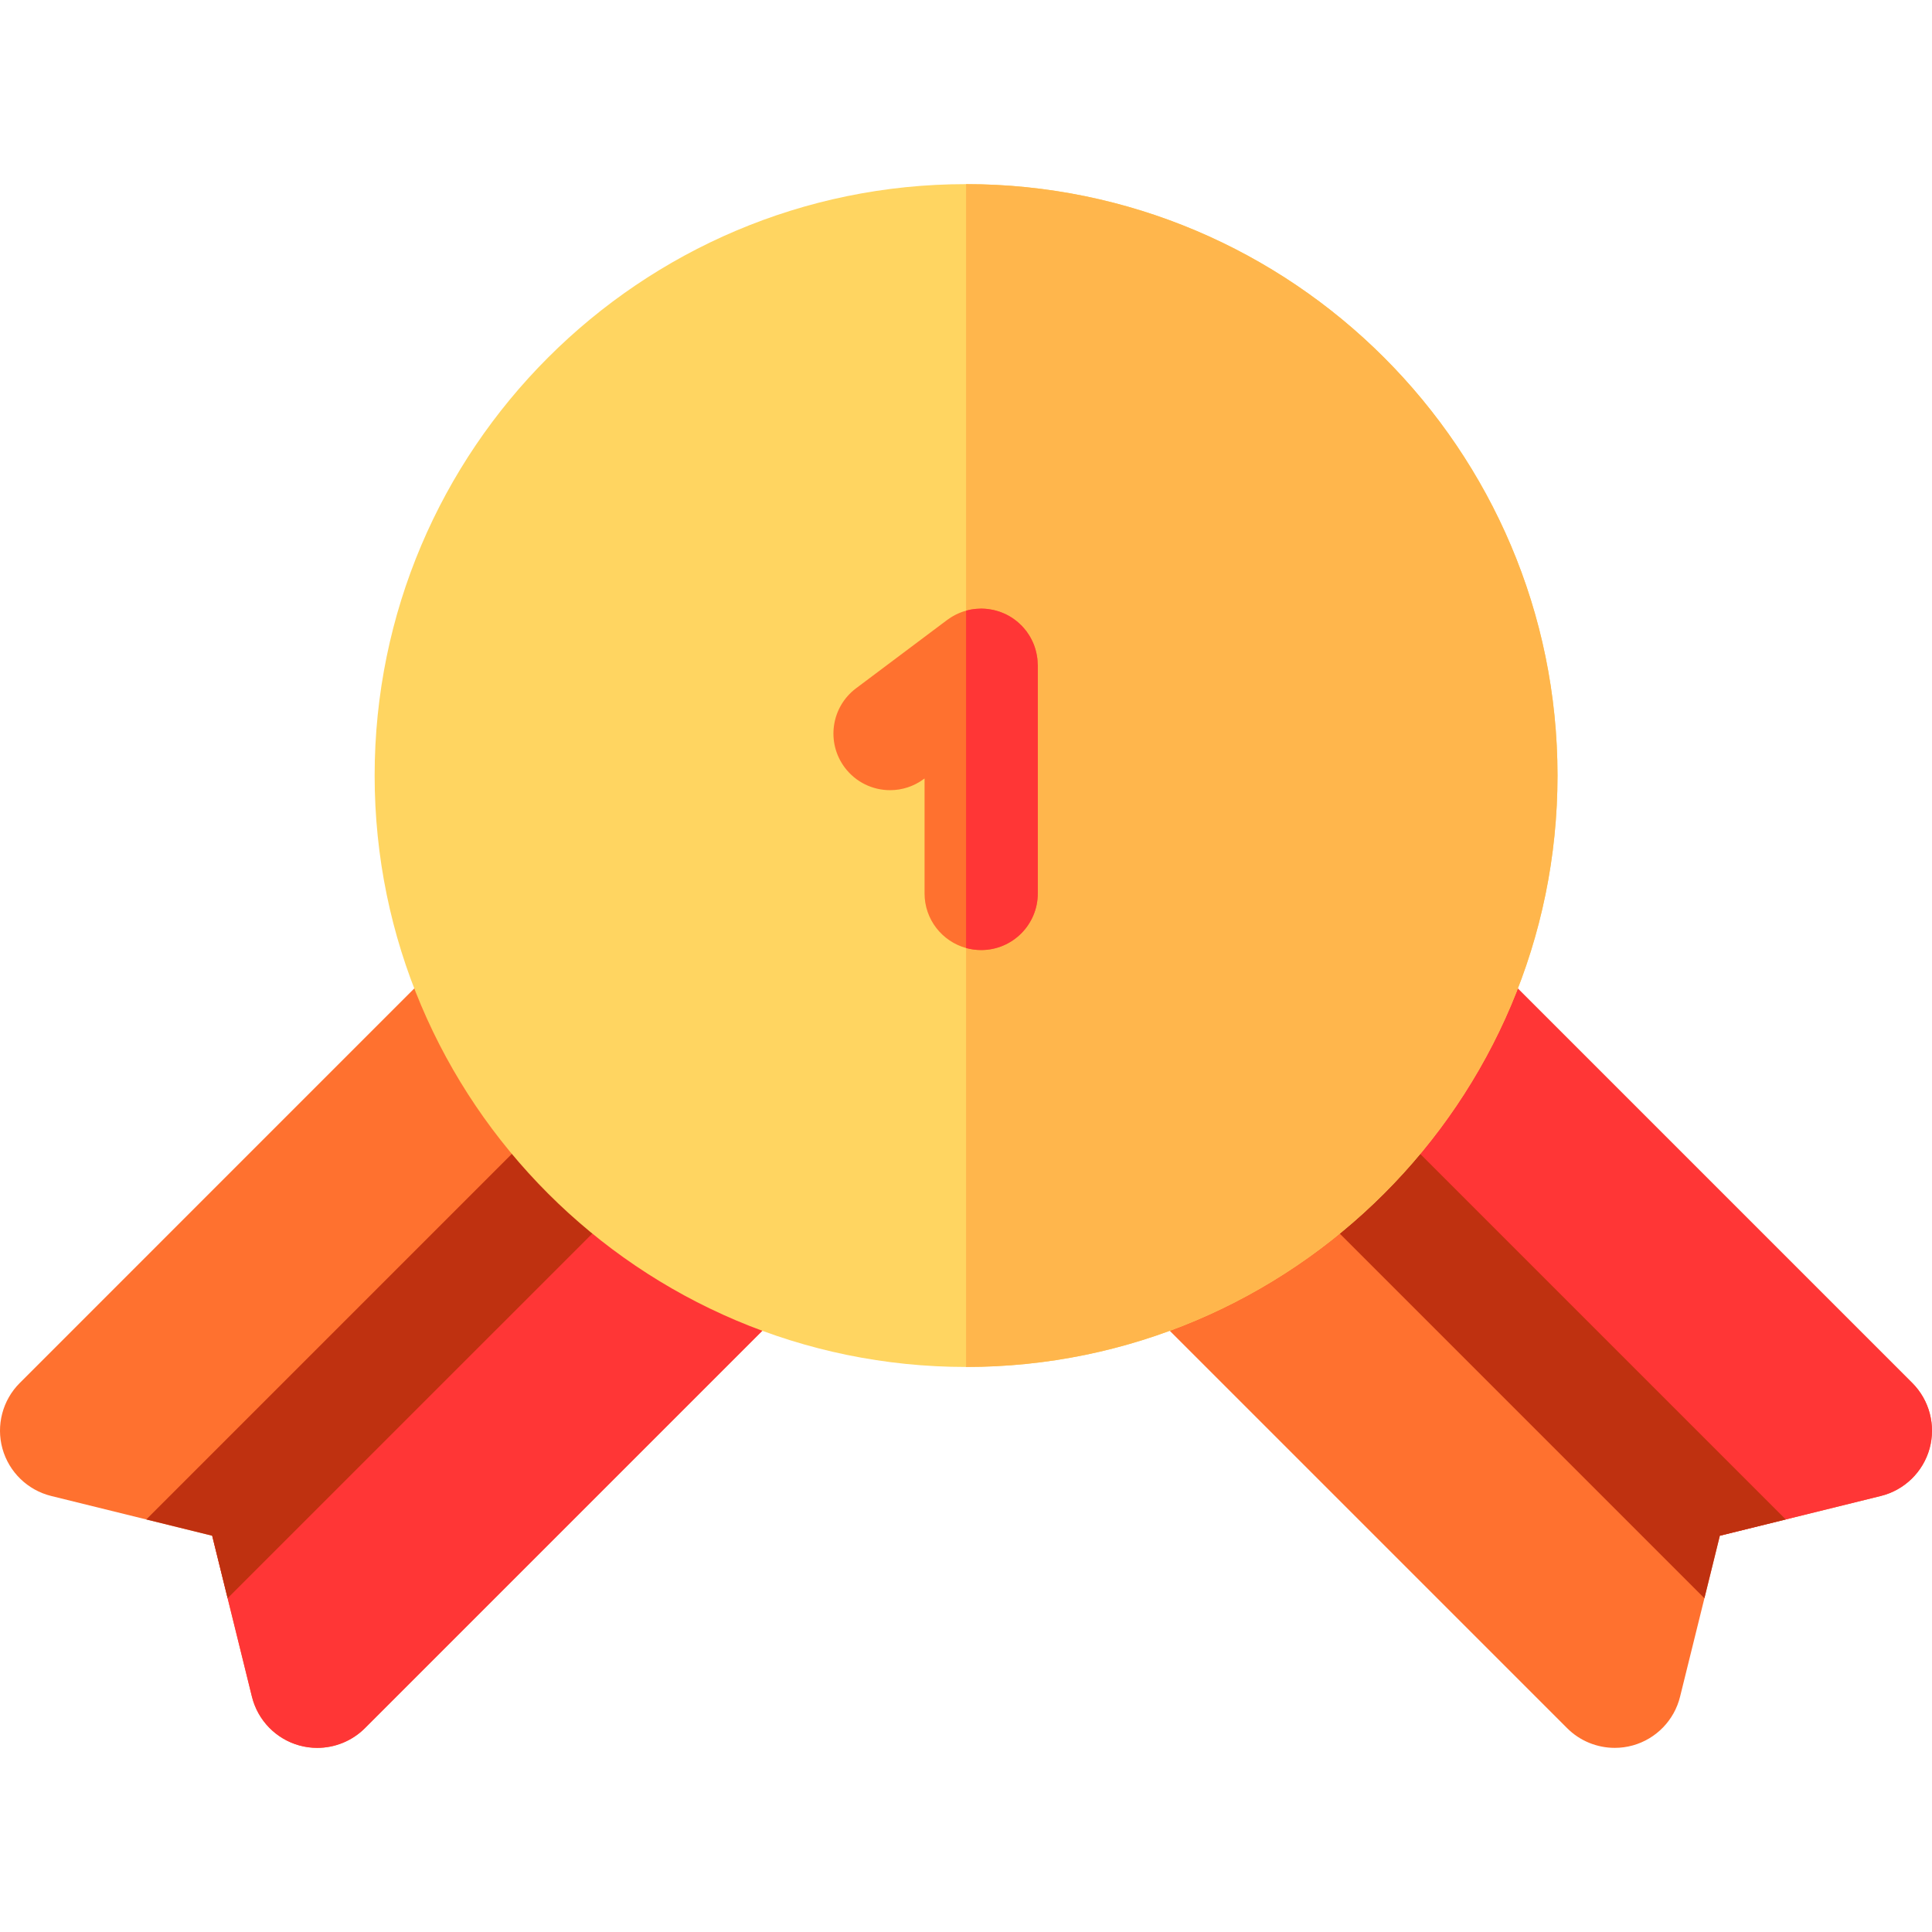 <?xml version="1.0" encoding="iso-8859-1"?>
<!-- Generator: Adobe Illustrator 19.0.0, SVG Export Plug-In . SVG Version: 6.00 Build 0)  -->
<svg version="1.1" id="Capa_1" xmlns="http://www.w3.org/2000/svg" xmlns:xlink="http://www.w3.org/1999/xlink" x="0px" y="0px"
	 viewBox="0 0 512 512" style="enable-background:new 0 0 512 512;" xml:space="preserve">
<path style="fill:#FF712F;" d="M207.709,346.976L96.703,457.982c-3.391,3.391-7.962,5.221-12.633,5.221
	c-1.59,0-3.201-0.21-4.771-0.65c-6.191-1.72-10.993-6.672-12.533-12.913l-6.442-26.096l-4.091-16.564l-17.464-4.311l-25.206-6.221
	c-6.241-1.54-11.183-6.341-12.913-12.533c-1.72-6.191,0.03-12.863,4.581-17.404l110.996-111.006c5.861-5.861,15.364-5.861,21.225,0
	c0,0,10.953,10.953,24.246,24.236c3.381,3.381,6.902,6.912,10.442,10.452c3.631,3.631,7.272,7.272,10.773,10.773
	c12.173,12.173,22.595,22.595,24.796,24.796C213.56,331.623,213.56,341.125,207.709,346.976z"/>
<path style="fill:#FF3636;" d="M207.709,346.976L96.703,457.982c-3.391,3.391-7.962,5.221-12.633,5.221
	c-1.59,0-3.201-0.21-4.771-0.65c-6.191-1.72-10.993-6.672-12.533-12.913l-6.442-26.096l-4.091-16.564L172.14,290.193
	c3.631,3.631,7.272,7.272,10.773,10.773c12.173,12.173,22.595,22.595,24.796,24.796C213.56,331.623,213.56,341.125,207.709,346.976z
	"/>
<path style="fill:#BF3110;" d="M182.913,300.966L60.324,423.544l-4.091-16.564l-17.464-4.311l122.929-122.929
	C168.539,286.592,176.011,294.064,182.913,300.966z"/>
<path style="fill:#FF712F;" d="M511.35,383.915c-1.73,6.191-6.672,10.993-12.913,12.533l-25.196,6.221l-17.464,4.311l-4.091,16.574
	l-6.452,26.086c-1.53,6.241-6.341,11.193-12.523,12.913c-1.58,0.44-3.191,0.65-4.781,0.65c-4.671,0-9.242-1.83-12.623-5.221
	L304.301,346.976c-5.861-5.851-5.861-15.354,0-21.215c2.201-2.201,12.623-12.623,24.796-24.796
	c3.401-3.401,6.942-6.942,10.482-10.482c3.631-3.641,7.262-7.272,10.733-10.742c13.293-13.283,24.246-24.236,24.246-24.236
	c5.861-5.861,15.354-5.861,21.215,0l111.006,111.006C511.32,371.052,513.07,377.724,511.35,383.915z"/>
<path style="fill:#FF3636;" d="M511.35,383.915c-1.73,6.191-6.672,10.993-12.913,12.533l-25.196,6.221l-17.464,4.311L339.58,290.483
	c3.631-3.641,7.262-7.272,10.733-10.742c13.293-13.283,24.246-24.236,24.246-24.236c5.861-5.861,15.354-5.861,21.215,0
	l111.006,111.006C511.32,371.052,513.07,377.724,511.35,383.915z"/>
<path style="fill:#BF3110;" d="M473.241,402.669l-17.464,4.311l-4.091,16.574L329.097,300.966
	c6.902-6.902,14.373-14.373,21.215-21.225L473.241,402.669z"/>
<path style="fill:#FFD561;" d="M412.757,205.523c0,86.43-70.316,156.737-156.737,156.737S99.283,291.953,99.283,205.523
	c0-86.42,70.316-156.727,156.737-156.727S412.757,119.103,412.757,205.523z"/>
<path style="fill:#FFB64C;" d="M412.757,205.523c0,86.43-70.316,156.737-156.737,156.737V48.797
	C342.44,48.797,412.757,119.103,412.757,205.523z"/>
<path style="fill:#FF712F;" d="M275.024,176.286v60.484c0,8.282-6.722,15.004-15.004,15.004c-1.38,0-2.731-0.19-4.001-0.54
	c-6.341-1.75-11.003-7.562-11.003-14.463v-30.477l-0.14,0.11c-2.701,2.02-5.861,3.001-8.992,3.001c-4.561,0-9.062-2.07-12.013-6.001
	c-4.971-6.632-3.631-16.034,3.001-21.005l24.146-18.114c0.09-0.07,0.19-0.12,0.28-0.19c0.23-0.16,0.46-0.32,0.7-0.48
	c0.19-0.11,0.37-0.23,0.56-0.33c0.24-0.14,0.47-0.26,0.72-0.39c0.2-0.1,0.41-0.2,0.61-0.29c0.23-0.11,0.47-0.2,0.71-0.3
	c0.22-0.08,0.45-0.17,0.68-0.25c0.23-0.07,0.46-0.14,0.69-0.2c0.02,0,0.03-0.01,0.05-0.01c0.23-0.07,0.46-0.13,0.69-0.18
	c0.22-0.05,0.45-0.1,0.67-0.14c0.27-0.04,0.54-0.09,0.81-0.12c0.21-0.02,0.43-0.04,0.64-0.06c0.29-0.02,0.57-0.04,0.85-0.04
	c0.12-0.01,0.23-0.02,0.34-0.02c0.11,0,0.21,0.01,0.32,0.01c0.27,0.01,0.53,0.02,0.8,0.04c0.24,0.02,0.49,0.04,0.72,0.07
	c0.23,0.03,0.46,0.07,0.69,0.11c0.26,0.04,0.53,0.09,0.79,0.15c0.2,0.04,0.4,0.1,0.6,0.15c0.27,0.08,0.54,0.15,0.81,0.24
	c0.19,0.07,0.39,0.14,0.58,0.21c0.26,0.1,0.51,0.2,0.76,0.31c0.21,0.09,0.41,0.19,0.62,0.29c0.22,0.12,0.44,0.22,0.65,0.34
	c0.22,0.13,0.44,0.27,0.66,0.4c0.18,0.12,0.37,0.24,0.56,0.37c0.21,0.15,0.43,0.31,0.64,0.48c0.17,0.13,0.34,0.27,0.51,0.41
	c0.2,0.16,0.39,0.34,0.57,0.52c0.18,0.16,0.35,0.33,0.52,0.5c0.16,0.17,0.32,0.35,0.47,0.52c0.18,0.21,0.36,0.42,0.53,0.64
	c0.06,0.08,0.14,0.15,0.2,0.24c0.07,0.09,0.12,0.18,0.18,0.27c0.17,0.24,0.33,0.47,0.49,0.72l0.33,0.54
	c0.14,0.24,0.26,0.48,0.39,0.73c0.1,0.2,0.2,0.4,0.29,0.61c0.11,0.23,0.2,0.47,0.3,0.71c0.08,0.22,0.17,0.45,0.24,0.67
	c0.08,0.23,0.15,0.47,0.21,0.7c0.07,0.25,0.14,0.49,0.19,0.74c0.05,0.22,0.09,0.45,0.13,0.67c0.05,0.27,0.09,0.53,0.13,0.8
	c0.02,0.22,0.04,0.43,0.06,0.65c0.02,0.28,0.04,0.57,0.04,0.85C275.014,176.066,275.024,176.166,275.024,176.286z"/>
<path style="fill:#FF3636;" d="M275.024,176.286v60.484c0,8.282-6.722,15.004-15.004,15.004c-1.38,0-2.731-0.19-4.001-0.54v-89.391
	c0.23-0.07,0.46-0.13,0.69-0.18c0.22-0.05,0.45-0.1,0.67-0.14c0.27-0.04,0.54-0.09,0.81-0.12c0.21-0.02,0.43-0.04,0.64-0.06
	c0.29-0.02,0.57-0.04,0.85-0.04c0.12-0.01,0.23-0.02,0.34-0.02c0.11,0,0.21,0.01,0.32,0.01c0.27,0.01,0.53,0.02,0.8,0.04
	c0.24,0.02,0.49,0.04,0.72,0.07c0.23,0.03,0.46,0.07,0.69,0.11c0.26,0.04,0.53,0.09,0.79,0.15c0.2,0.04,0.4,0.1,0.6,0.15
	c0.27,0.08,0.54,0.15,0.81,0.24c0.19,0.07,0.39,0.14,0.58,0.21c0.26,0.1,0.51,0.2,0.76,0.31c0.21,0.09,0.41,0.19,0.62,0.29
	c0.22,0.12,0.44,0.22,0.65,0.34c0.22,0.13,0.44,0.27,0.66,0.4c0.18,0.12,0.37,0.24,0.56,0.37c0.21,0.15,0.43,0.31,0.64,0.48
	c0.17,0.13,0.34,0.27,0.51,0.41c0.2,0.16,0.39,0.34,0.57,0.52c0.18,0.16,0.35,0.33,0.52,0.5c0.16,0.17,0.32,0.35,0.47,0.52
	c0.18,0.21,0.36,0.42,0.53,0.64c0.06,0.08,0.14,0.15,0.2,0.24c0.07,0.09,0.12,0.18,0.18,0.27c0.17,0.24,0.33,0.47,0.49,0.72
	l0.33,0.54c0.14,0.24,0.26,0.48,0.39,0.73c0.1,0.2,0.2,0.4,0.29,0.61c0.11,0.23,0.2,0.47,0.3,0.71c0.08,0.22,0.17,0.45,0.24,0.67
	c0.08,0.23,0.15,0.47,0.21,0.7c0.07,0.25,0.14,0.49,0.19,0.74c0.05,0.22,0.09,0.45,0.13,0.67c0.05,0.27,0.09,0.53,0.13,0.8
	c0.02,0.22,0.04,0.43,0.06,0.65c0.02,0.28,0.04,0.57,0.04,0.85C275.014,176.066,275.024,176.166,275.024,176.286z"/>
<g>
</g>
<g>
</g>
<g>
</g>
<g>
</g>
<g>
</g>
<g>
</g>
<g>
</g>
<g>
</g>
<g>
</g>
<g>
</g>
<g>
</g>
<g>
</g>
<g>
</g>
<g>
</g>
<g>
</g>
</svg>
